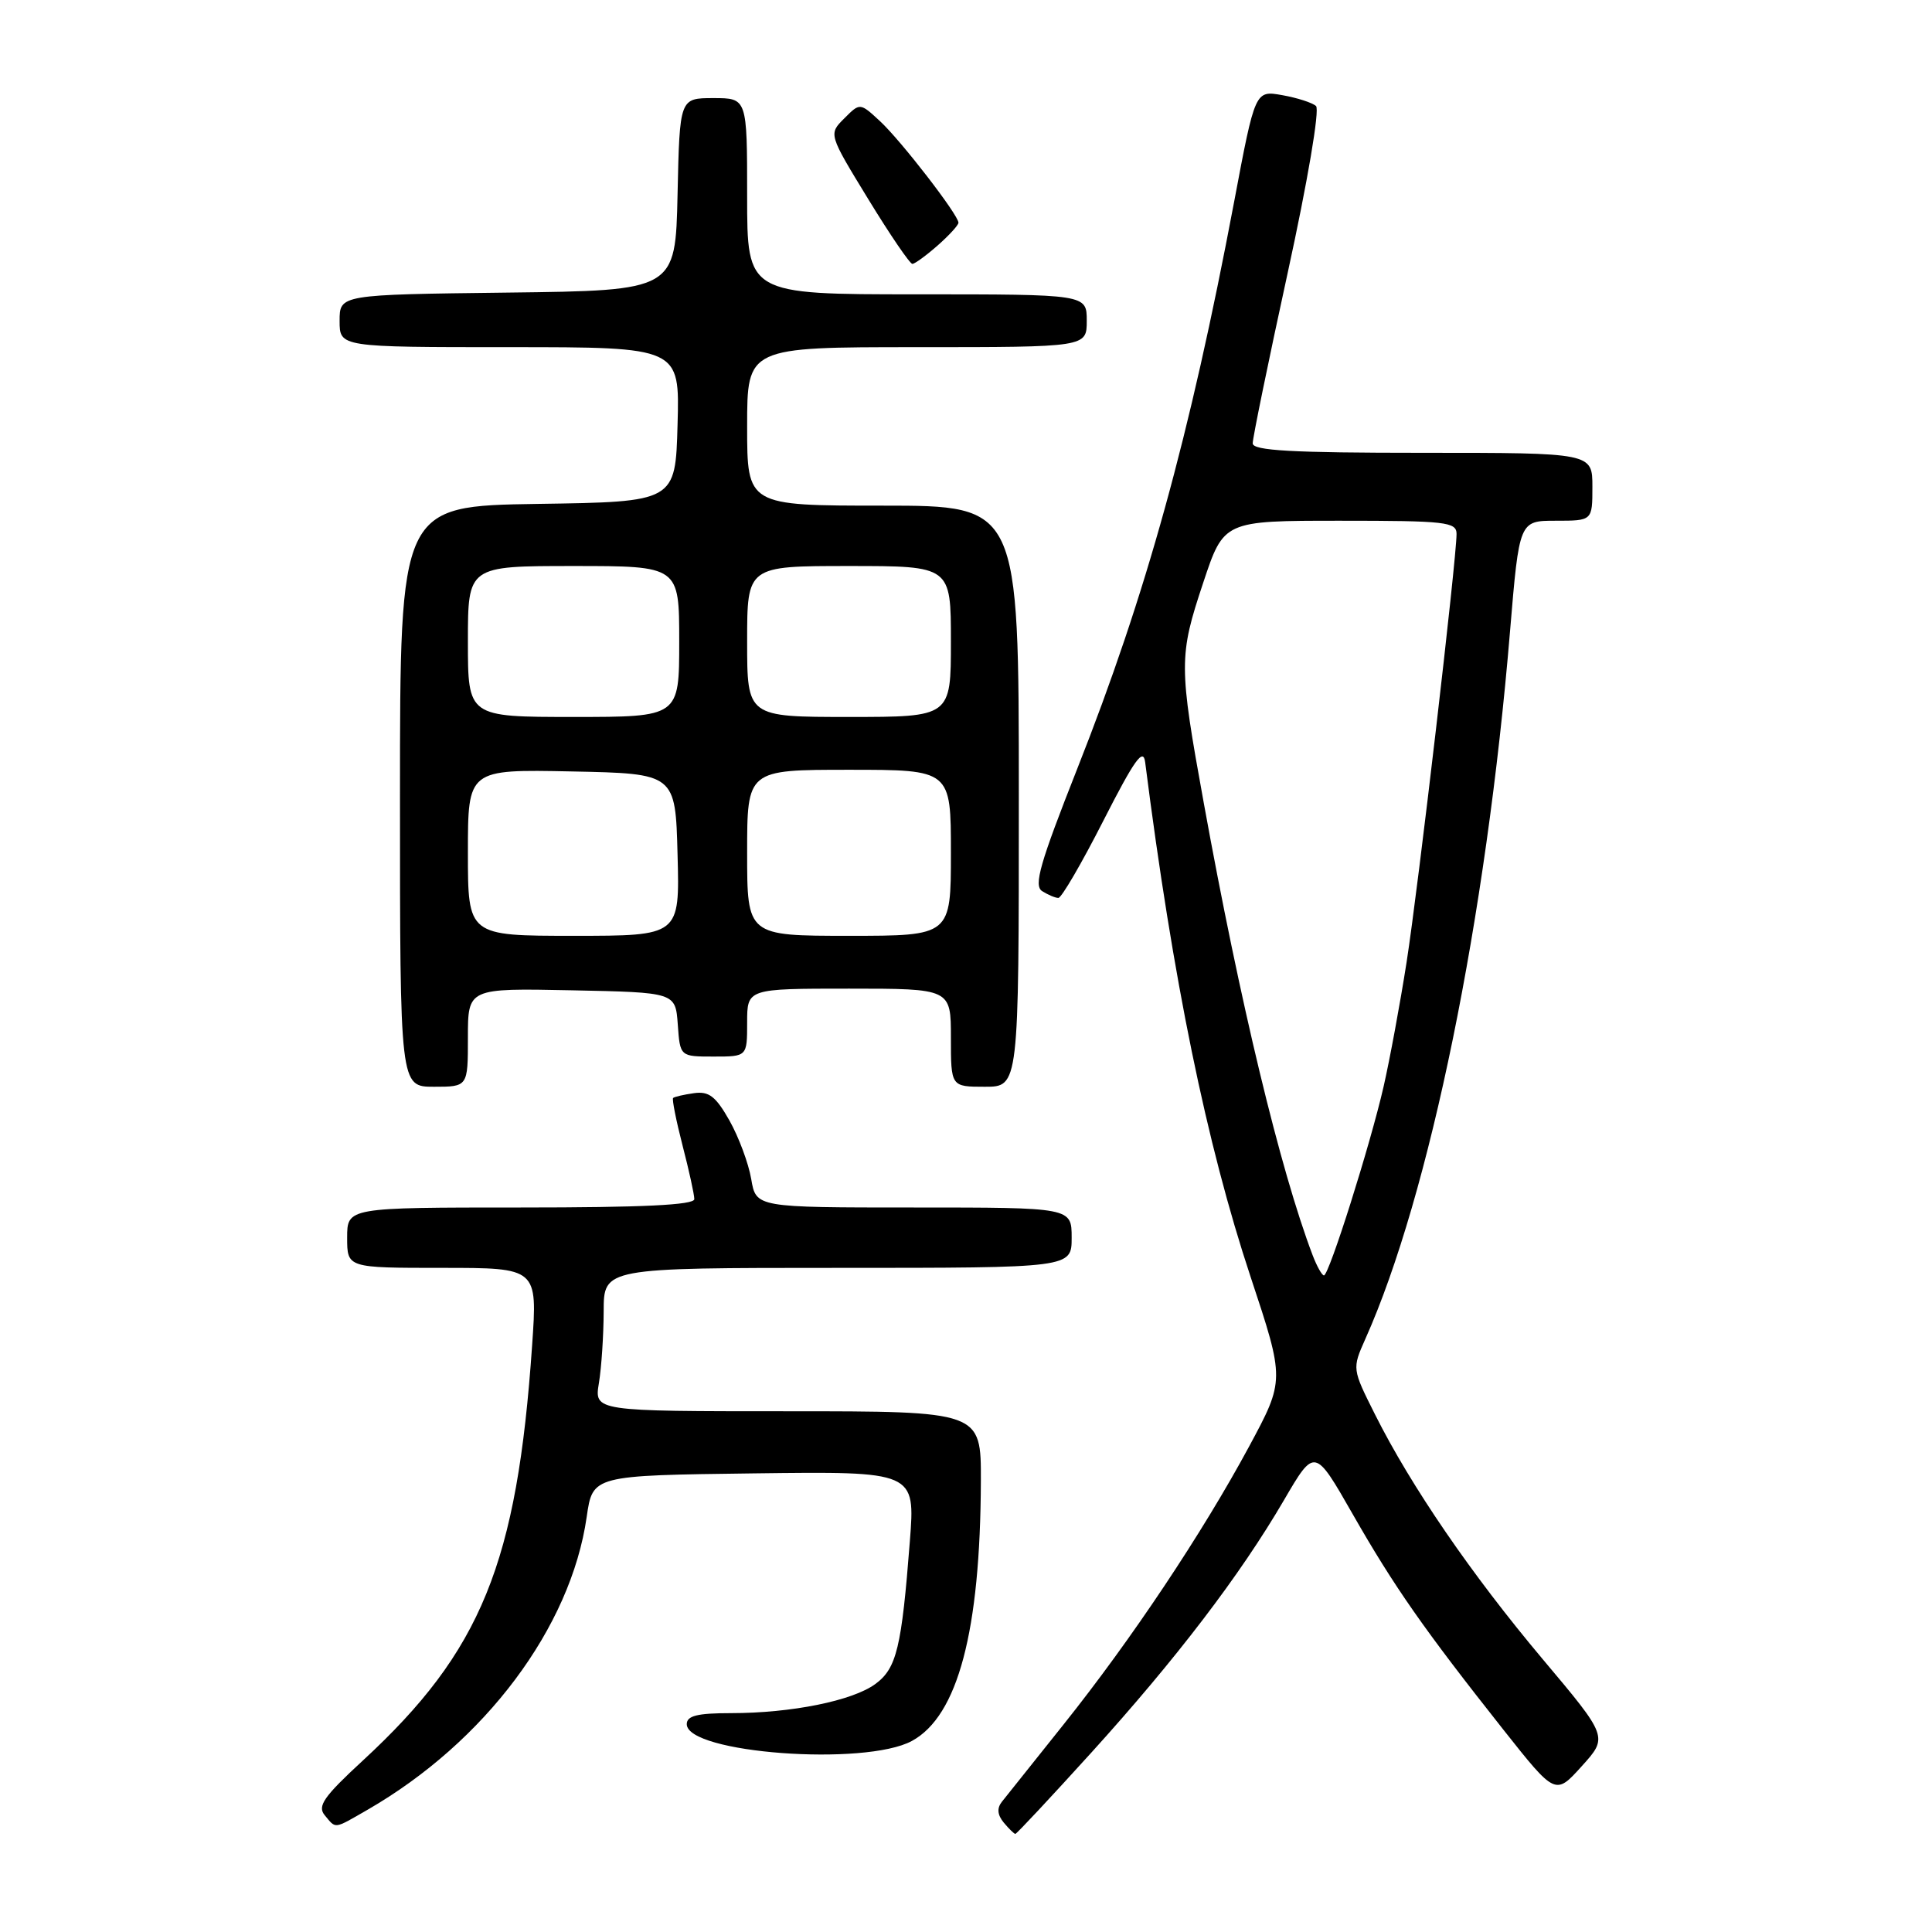 <?xml version="1.0" encoding="UTF-8" standalone="no"?>
<!DOCTYPE svg PUBLIC "-//W3C//DTD SVG 1.1//EN" "http://www.w3.org/Graphics/SVG/1.1/DTD/svg11.dtd" >
<svg xmlns="http://www.w3.org/2000/svg" xmlns:xlink="http://www.w3.org/1999/xlink" version="1.1" viewBox="0 0 256 256">
 <g >
 <path fill="currentColor"
d=" M 144.59 232.25 C 155.82 219.86 164.33 208.72 170.13 198.78 C 174.20 191.81 174.20 191.81 179.25 200.65 C 184.75 210.27 188.65 215.85 199.21 229.20 C 206.10 237.90 206.10 237.90 209.59 234.03 C 213.09 230.16 213.09 230.16 204.40 219.83 C 194.96 208.60 186.98 196.96 182.20 187.43 C 179.16 181.37 179.16 181.37 180.91 177.43 C 189.43 158.38 196.93 121.71 200.09 83.61 C 201.31 69.00 201.31 69.00 206.15 69.00 C 211.00 69.00 211.00 69.00 211.00 64.50 C 211.00 60.00 211.00 60.00 188.50 60.00 C 171.17 60.00 166.00 59.71 165.99 58.75 C 165.98 58.06 168.06 47.91 170.62 36.18 C 173.27 24.04 174.89 14.52 174.38 14.05 C 173.90 13.61 171.88 12.96 169.91 12.61 C 166.31 11.97 166.31 11.97 163.53 26.73 C 157.65 57.87 151.86 78.80 142.75 101.84 C 137.80 114.38 136.94 117.35 138.09 118.08 C 138.87 118.57 139.83 118.98 140.24 118.98 C 140.65 118.99 143.33 114.39 146.20 108.75 C 150.33 100.65 151.49 99.02 151.74 101.00 C 155.41 129.83 159.88 151.62 165.71 169.19 C 170.25 182.87 170.25 182.87 165.50 191.69 C 159.30 203.18 149.90 217.27 140.93 228.50 C 136.98 233.45 133.30 238.06 132.75 238.75 C 132.08 239.60 132.16 240.48 133.00 241.50 C 133.68 242.32 134.38 243.00 134.54 243.00 C 134.71 243.00 139.23 238.16 144.59 232.25 Z  M 48.69 239.81 C 64.27 230.83 75.64 215.65 77.74 201.00 C 78.53 195.50 78.53 195.50 99.90 195.23 C 121.28 194.96 121.28 194.96 120.56 204.23 C 119.47 218.32 118.81 221.06 116.00 223.13 C 112.99 225.36 104.86 227.00 96.86 227.00 C 92.39 227.00 91.00 227.35 91.00 228.46 C 91.00 232.31 114.62 234.07 120.84 230.68 C 126.93 227.36 129.90 216.14 129.97 196.25 C 130.00 187.00 130.00 187.00 104.37 187.00 C 78.74 187.00 78.74 187.00 79.36 183.25 C 79.70 181.19 79.98 176.91 79.99 173.75 C 80.00 168.00 80.00 168.00 111.00 168.00 C 142.00 168.00 142.00 168.00 142.00 164.00 C 142.00 160.00 142.00 160.00 121.09 160.00 C 100.18 160.00 100.18 160.00 99.54 156.23 C 99.19 154.16 97.89 150.67 96.66 148.48 C 94.84 145.27 93.94 144.57 91.96 144.85 C 90.60 145.04 89.36 145.33 89.19 145.49 C 89.03 145.65 89.59 148.48 90.44 151.78 C 91.30 155.09 92.00 158.29 92.00 158.89 C 92.00 159.67 85.13 160.00 69.00 160.00 C 46.00 160.00 46.00 160.00 46.00 164.00 C 46.00 168.00 46.00 168.00 58.61 168.00 C 71.22 168.00 71.22 168.00 70.51 178.25 C 68.52 207.16 63.79 218.79 48.08 233.28 C 42.89 238.07 42.02 239.32 43.03 240.53 C 44.55 242.36 44.17 242.41 48.69 239.81 Z  M 62.00 137.47 C 62.00 130.94 62.00 130.94 75.75 131.22 C 89.50 131.50 89.50 131.50 89.81 135.75 C 90.11 140.00 90.11 140.00 94.56 140.00 C 99.00 140.00 99.00 140.00 99.00 135.50 C 99.00 131.00 99.00 131.00 112.50 131.00 C 126.00 131.00 126.00 131.00 126.00 137.50 C 126.00 144.00 126.00 144.00 130.50 144.00 C 135.00 144.00 135.00 144.00 135.00 105.50 C 135.00 67.00 135.00 67.00 117.00 67.00 C 99.00 67.00 99.00 67.00 99.00 56.50 C 99.00 46.00 99.00 46.00 121.50 46.00 C 144.00 46.00 144.00 46.00 144.00 42.50 C 144.00 39.00 144.00 39.00 121.50 39.00 C 99.00 39.00 99.00 39.00 99.00 26.00 C 99.00 13.00 99.00 13.00 94.53 13.00 C 90.06 13.00 90.06 13.00 89.78 25.75 C 89.50 38.50 89.50 38.50 67.25 38.77 C 45.00 39.04 45.00 39.04 45.00 42.52 C 45.00 46.00 45.00 46.00 67.53 46.00 C 90.07 46.00 90.07 46.00 89.78 56.25 C 89.50 66.50 89.50 66.50 71.25 66.77 C 53.00 67.05 53.00 67.05 53.00 105.52 C 53.00 144.00 53.00 144.00 57.50 144.00 C 62.00 144.00 62.00 144.00 62.00 137.47 Z  M 124.25 32.52 C 125.76 31.19 127.00 29.83 127.00 29.51 C 127.00 28.48 119.37 18.61 116.60 16.05 C 113.95 13.60 113.95 13.60 111.87 15.69 C 109.78 17.77 109.78 17.77 115.05 26.39 C 117.94 31.12 120.58 34.99 120.90 34.97 C 121.23 34.95 122.74 33.85 124.25 32.52 Z  M 173.93 166.32 C 169.65 155.07 164.29 132.78 159.51 106.42 C 156.19 88.16 156.19 86.94 159.43 77.22 C 162.16 69.00 162.16 69.00 177.58 69.00 C 191.60 69.00 193.00 69.16 193.00 70.75 C 193.00 74.10 187.93 117.56 186.38 127.50 C 185.52 133.00 184.15 140.40 183.34 143.95 C 181.57 151.70 176.10 169.00 175.43 169.00 C 175.17 169.00 174.49 167.79 173.93 166.32 Z  M 62.00 112.97 C 62.00 101.94 62.00 101.94 75.75 102.22 C 89.50 102.50 89.50 102.50 89.78 113.25 C 90.07 124.00 90.07 124.00 76.03 124.00 C 62.00 124.00 62.00 124.00 62.00 112.97 Z  M 99.00 113.00 C 99.00 102.00 99.00 102.00 112.50 102.00 C 126.00 102.00 126.00 102.00 126.00 113.00 C 126.00 124.00 126.00 124.00 112.50 124.00 C 99.00 124.00 99.00 124.00 99.00 113.00 Z  M 62.00 85.00 C 62.00 75.00 62.00 75.00 76.00 75.00 C 90.00 75.00 90.00 75.00 90.00 85.00 C 90.00 95.00 90.00 95.00 76.00 95.00 C 62.00 95.00 62.00 95.00 62.00 85.00 Z  M 99.00 85.00 C 99.00 75.00 99.00 75.00 112.50 75.00 C 126.00 75.00 126.00 75.00 126.00 85.00 C 126.00 95.00 126.00 95.00 112.50 95.00 C 99.00 95.00 99.00 95.00 99.00 85.00 Z "/>
</g>
</svg>